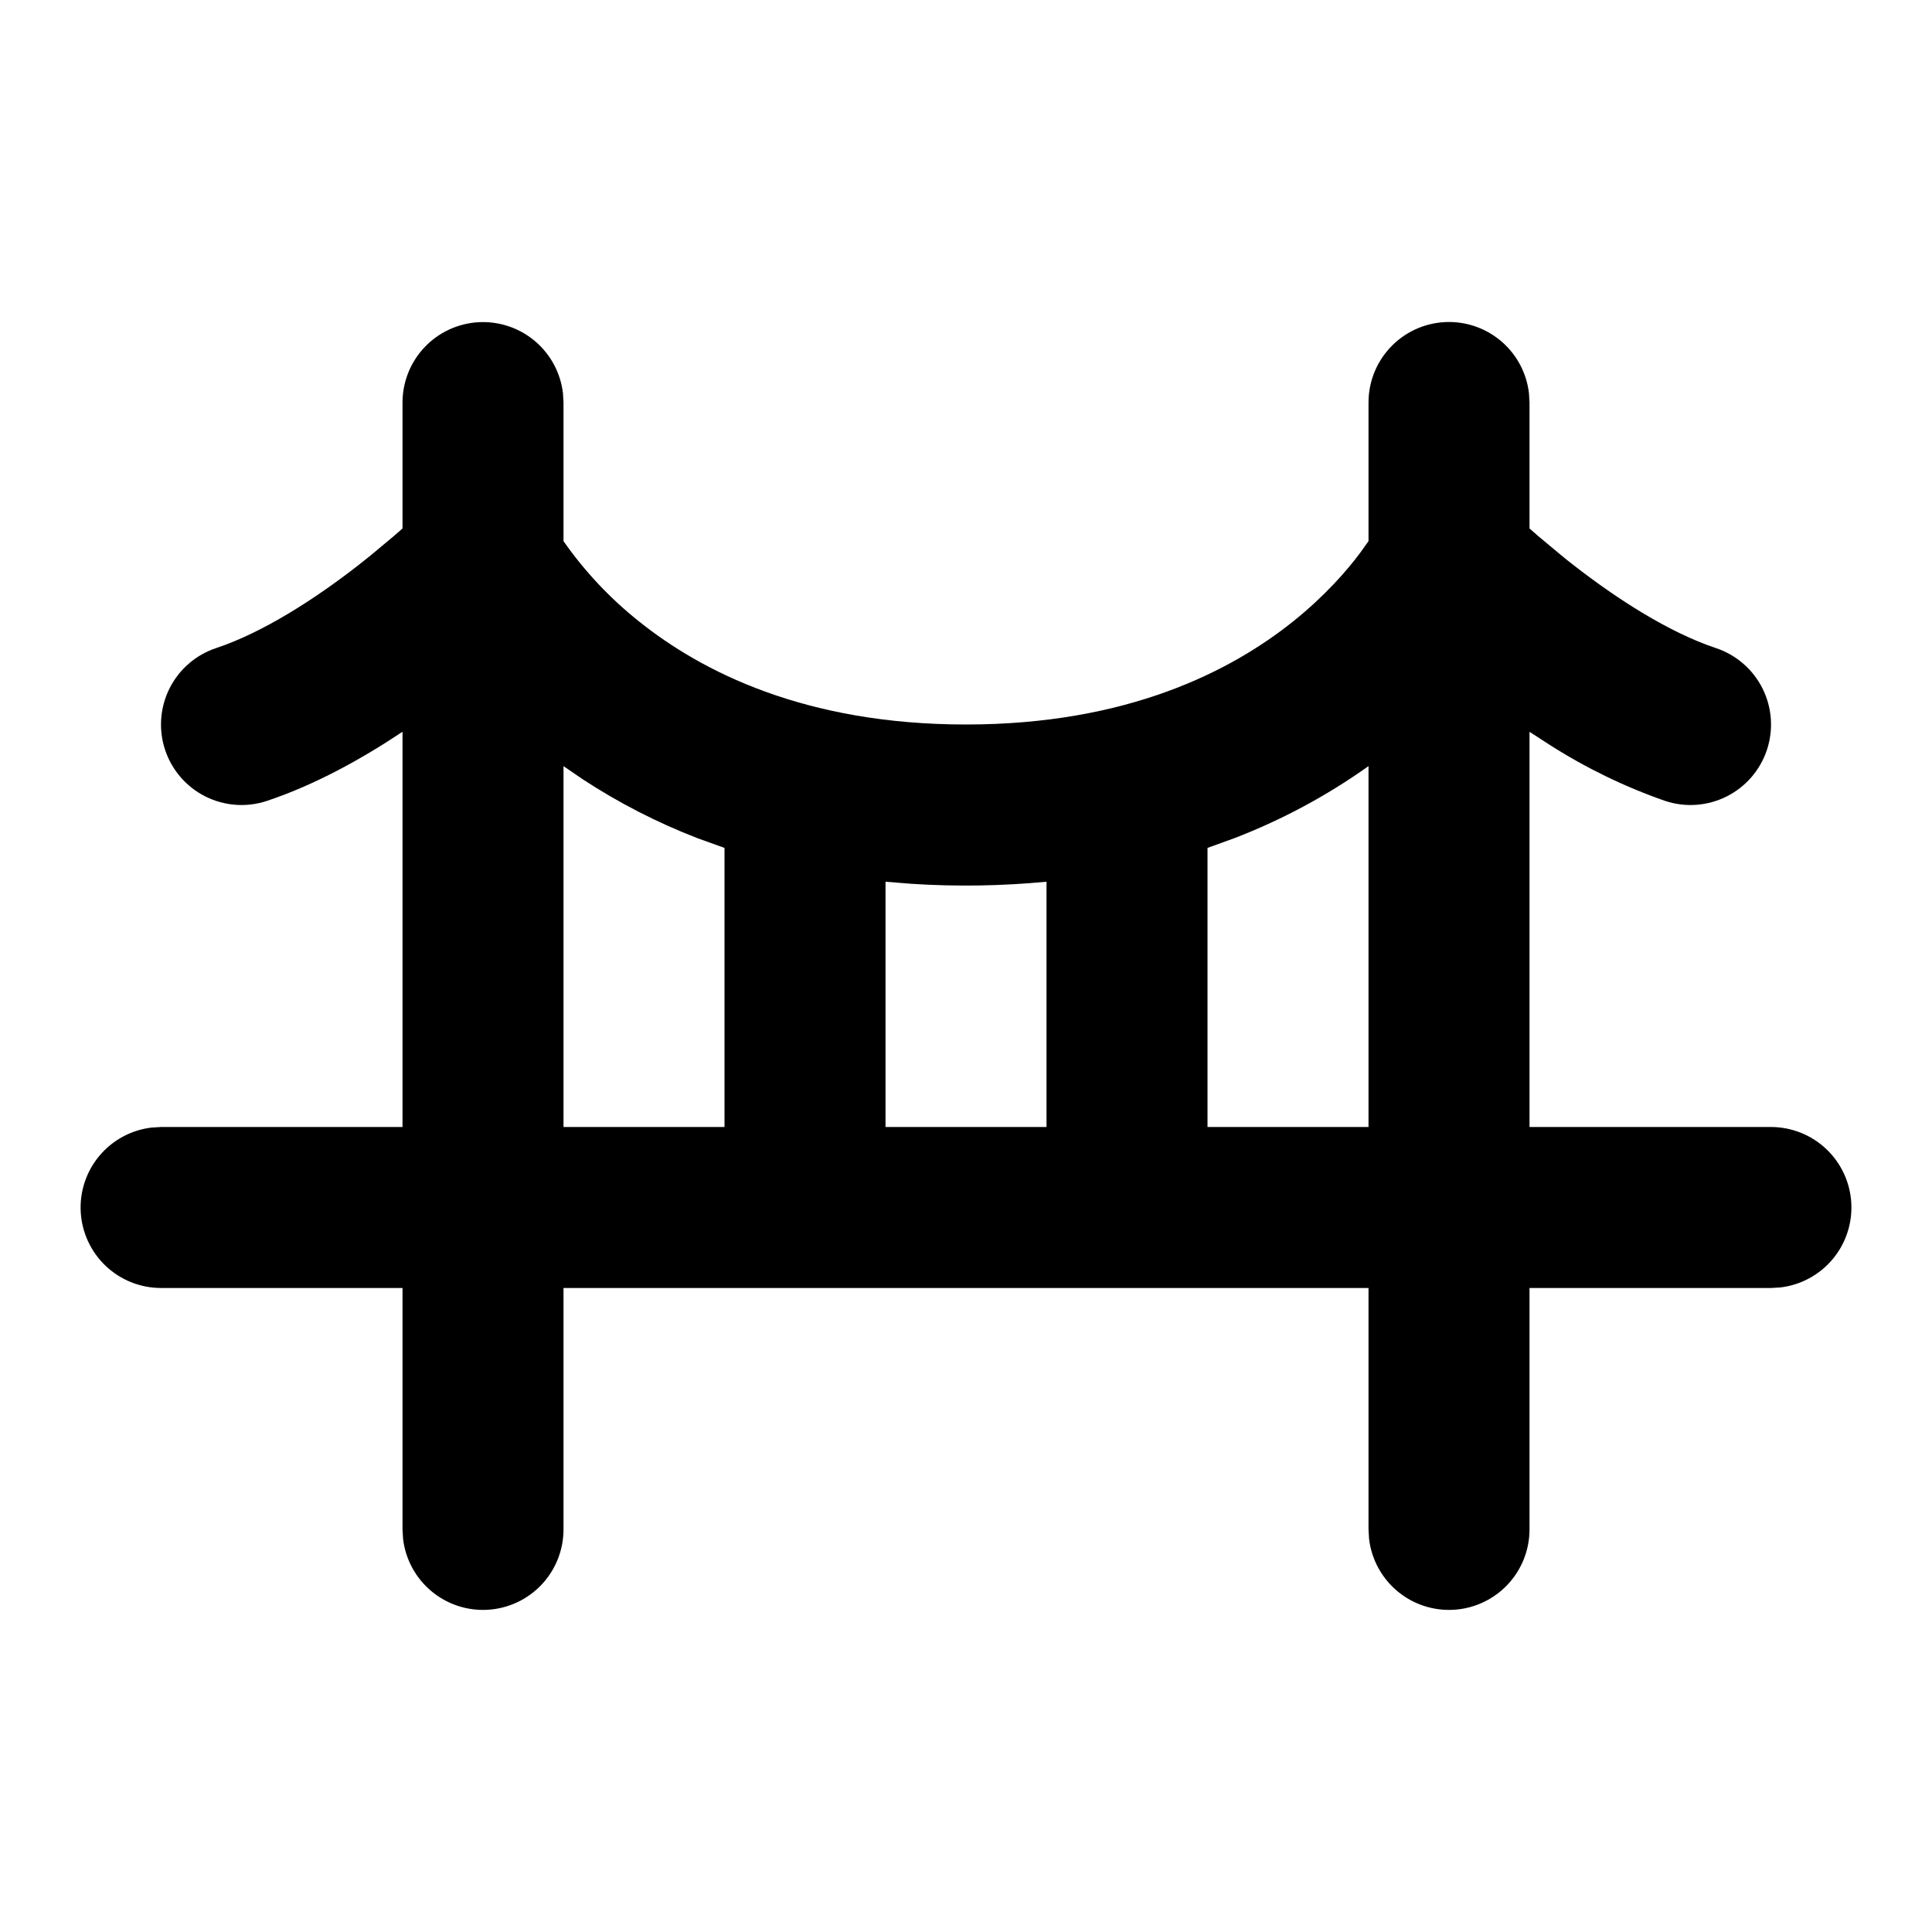<svg width="200" height="200" viewBox="0 0 200 200" fill="none" xmlns="http://www.w3.org/2000/svg">
<path fill-rule="evenodd" clip-rule="evenodd" d="M150.001 33.333C152.042 33.334 154.012 34.083 155.538 35.439C157.063 36.796 158.037 38.665 158.276 40.692L158.335 41.667V54.708L159.301 55.55L161.61 57.475C162.026 57.825 162.476 58.175 162.926 58.525C167.368 61.983 172.735 65.458 177.635 67.092C178.673 67.438 179.633 67.984 180.46 68.701C181.288 69.418 181.965 70.291 182.455 71.27C182.945 72.249 183.237 73.315 183.315 74.406C183.393 75.498 183.255 76.595 182.91 77.633C182.564 78.672 182.017 79.632 181.3 80.459C180.583 81.287 179.71 81.964 178.731 82.454C177.752 82.944 176.686 83.236 175.595 83.314C174.503 83.392 173.406 83.254 172.368 82.908C168.185 81.449 164.186 79.508 160.451 77.125L158.335 75.758V116.667H183.335C185.459 116.669 187.501 117.482 189.046 118.94C190.59 120.399 191.52 122.391 191.644 124.512C191.769 126.632 191.079 128.72 189.716 130.349C188.352 131.977 186.419 133.024 184.31 133.275L183.335 133.333H158.335V158.333C158.332 160.457 157.519 162.5 156.061 164.045C154.603 165.589 152.61 166.519 150.49 166.643C148.369 166.768 146.281 166.078 144.653 164.715C143.024 163.351 141.977 161.418 141.726 159.308L141.668 158.333V133.333H58.334V158.333C58.332 160.457 57.519 162.5 56.061 164.045C54.603 165.589 52.61 166.519 50.49 166.643C48.369 166.768 46.281 166.078 44.653 164.715C43.024 163.351 41.977 161.418 41.726 159.308L41.668 158.333V133.333H16.668C14.544 133.331 12.501 132.518 10.956 131.06C9.412 129.602 8.483 127.609 8.358 125.488C8.234 123.368 8.923 121.28 10.287 119.651C11.65 118.023 13.584 116.976 15.693 116.725L16.668 116.667H41.668V75.75C37.535 78.508 32.684 81.225 27.634 82.908C26.596 83.254 25.5 83.392 24.408 83.314C23.316 83.236 22.25 82.944 21.271 82.454C19.294 81.465 17.791 79.731 17.093 77.633C16.394 75.536 16.558 73.247 17.547 71.27C18.536 69.293 20.27 67.79 22.368 67.092C27.268 65.458 32.635 61.983 37.076 58.525L38.393 57.475L40.701 55.55L41.668 54.708V41.667C41.67 39.543 42.483 37.5 43.942 35.955C45.4 34.411 47.392 33.481 49.513 33.357C51.633 33.233 53.721 33.922 55.35 35.286C56.979 36.649 58.025 38.583 58.276 40.692L58.334 41.667V56.017C60.523 59.148 63.153 61.946 66.143 64.325C72.585 69.483 83.276 75 100.001 75C116.726 75 127.418 69.483 133.86 64.333C137.135 61.708 139.393 59.117 140.793 57.242L141.668 56.017V41.667C141.668 39.457 142.546 37.337 144.109 35.774C145.671 34.211 147.791 33.333 150.001 33.333V33.333ZM141.668 79.308C137.371 82.366 132.707 84.872 127.785 86.767L125.001 87.775V116.667H141.668V79.308ZM108.335 91.275C103.689 91.72 99.016 91.793 94.359 91.492L91.668 91.275V116.667H108.335V91.275ZM58.334 79.308V116.667H75.001V87.775L72.218 86.775C68.047 85.164 64.058 83.117 60.318 80.667L58.334 79.308Z" fill="black"/>
</svg>
